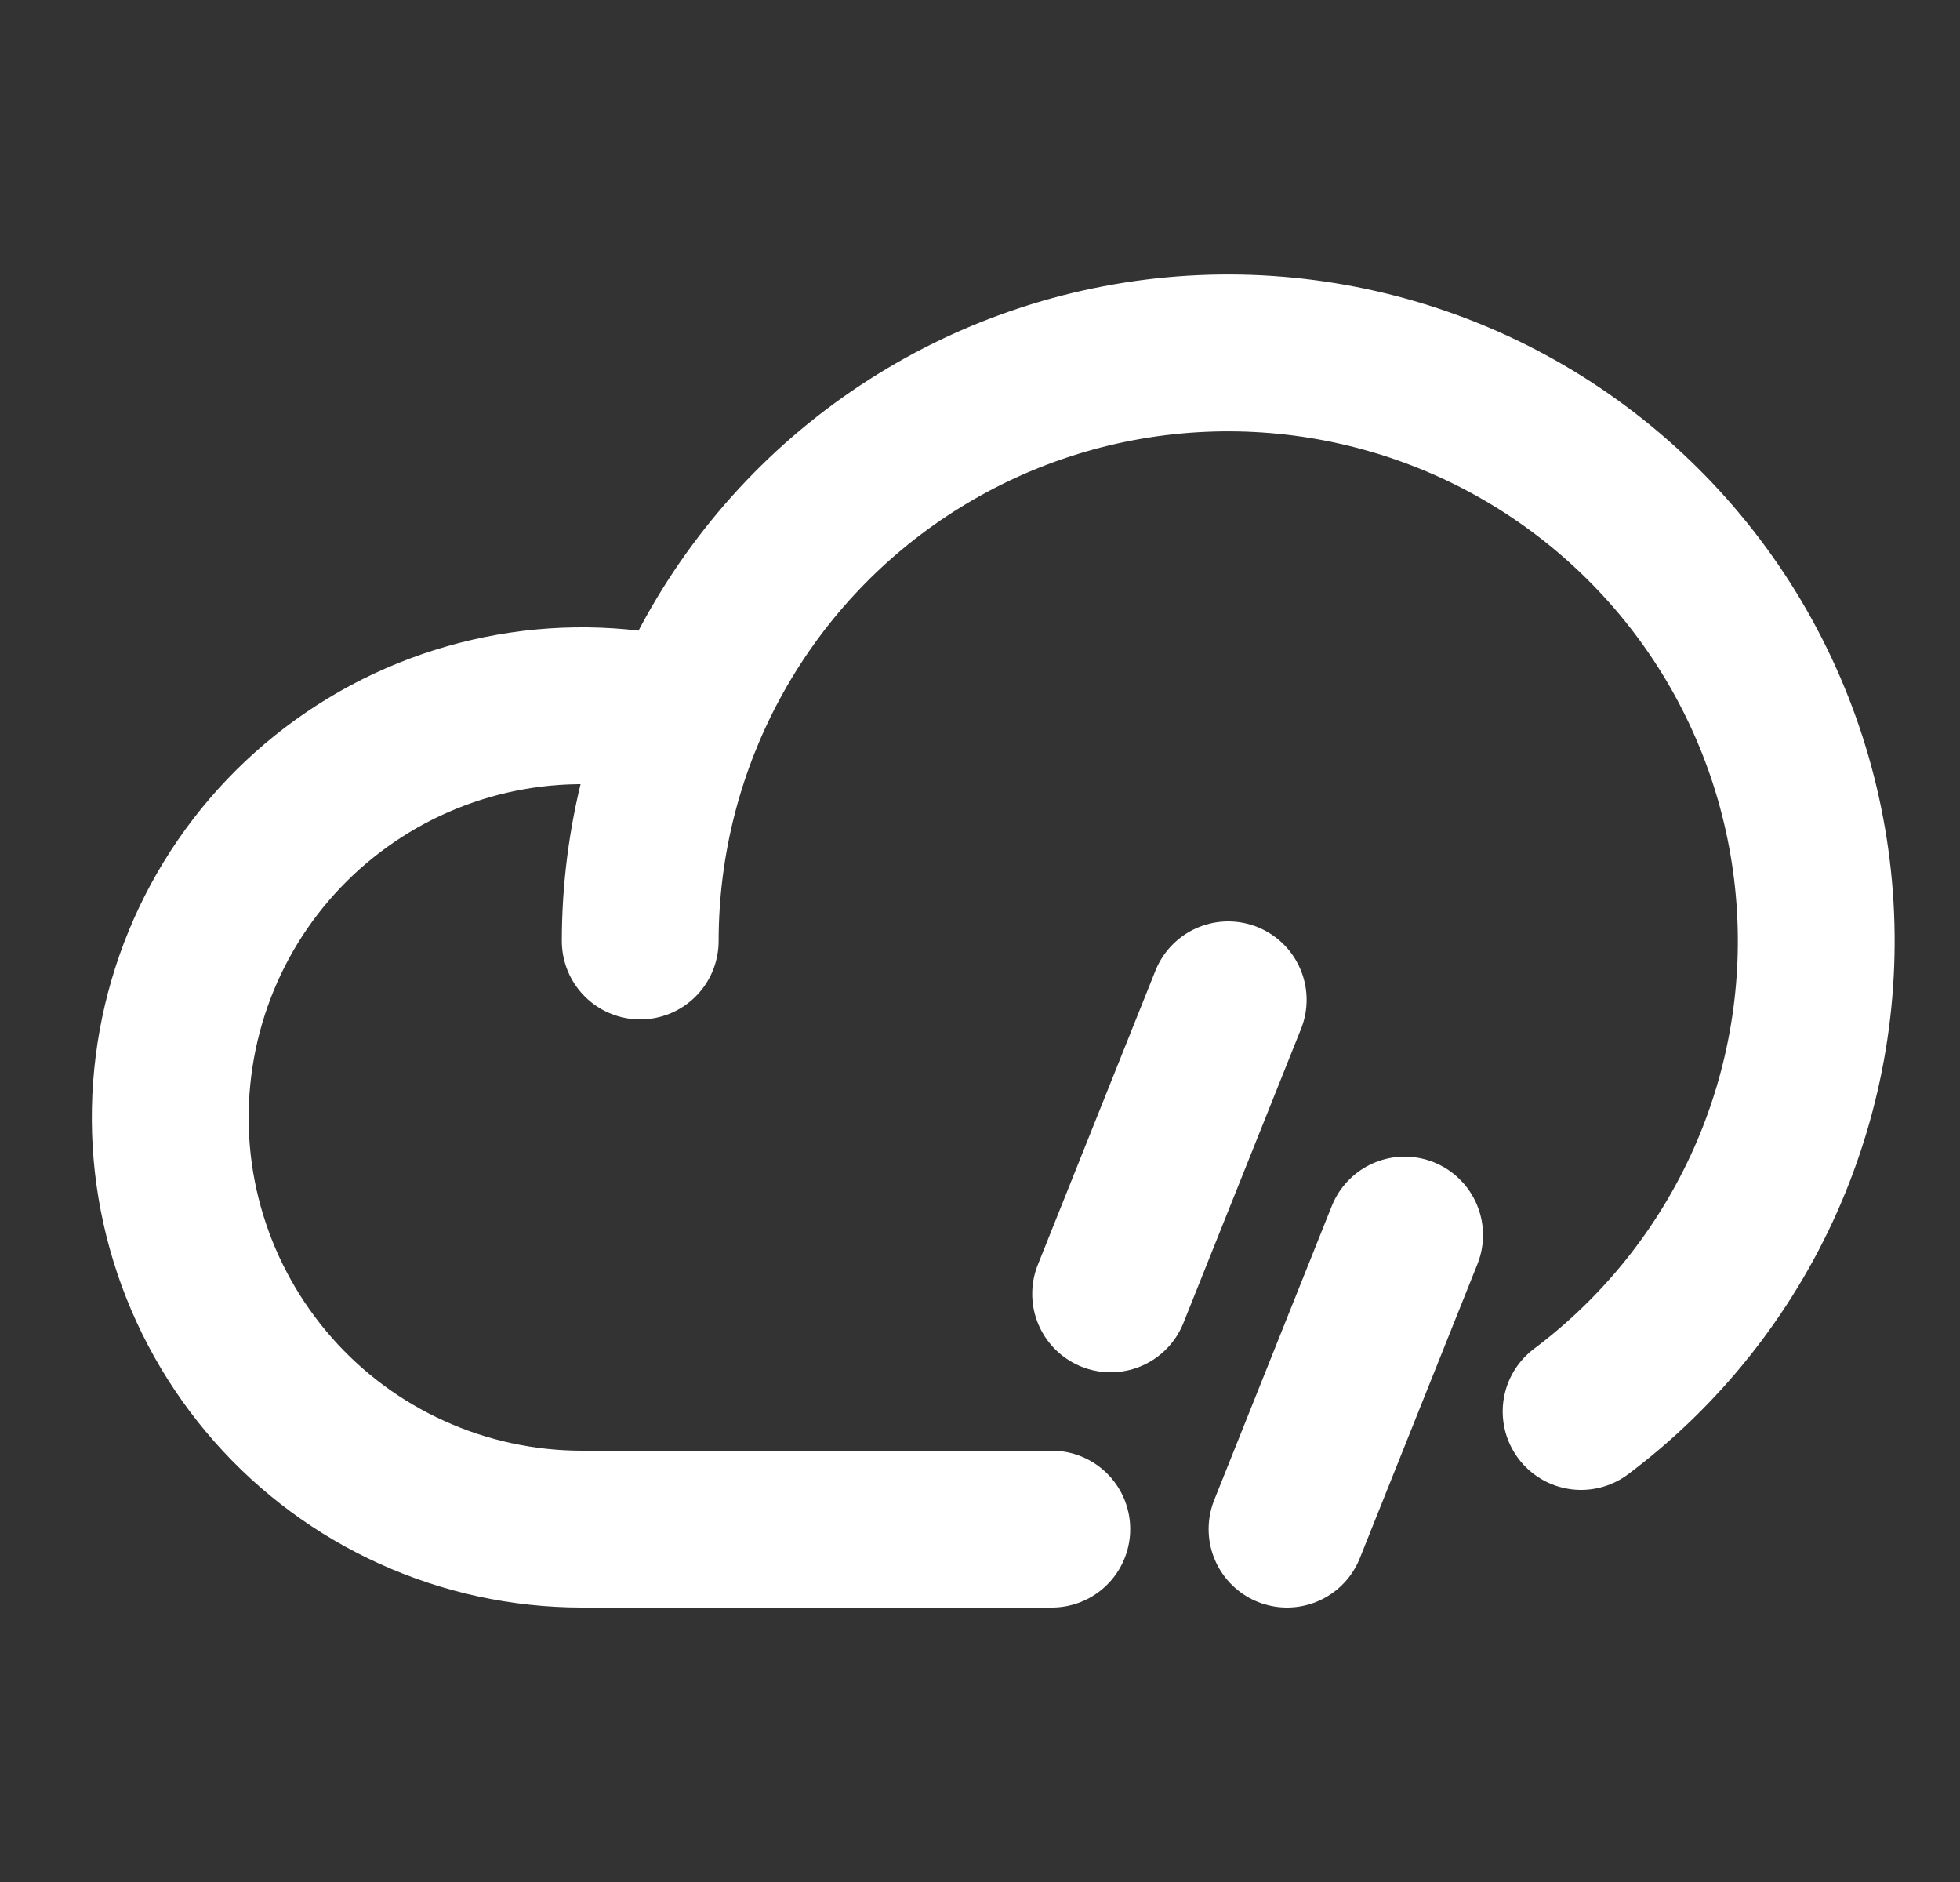<svg width="25" height="24" viewBox="0 0 25 24" fill="none" xmlns="http://www.w3.org/2000/svg">
<rect x="0" y="0" width="25" height="24" fill="#333333" stroke="none"/>
<g clip-path="url(#clip0_4392_2835)">
<path d="M13.416 19.5H7.416C6.672 19.499 5.936 19.34 5.258 19.033C4.579 18.727 3.974 18.279 3.482 17.72C2.99 17.161 2.622 16.505 2.403 15.793C2.184 15.081 2.119 14.331 2.213 13.592C2.306 12.854 2.555 12.143 2.944 11.508C3.333 10.873 3.852 10.329 4.468 9.91C5.083 9.491 5.781 9.208 6.514 9.079C7.248 8.95 8 8.979 8.721 9.163" stroke="white" stroke-width="2" stroke-linecap="round" stroke-linejoin="round"/>
<path d="M8.166 12C8.167 10.722 8.493 9.464 9.116 8.348C9.739 7.231 10.636 6.292 11.724 5.62C12.811 4.948 14.053 4.565 15.33 4.508C16.607 4.451 17.877 4.721 19.021 5.292C20.164 5.864 21.142 6.719 21.863 7.775C22.583 8.831 23.021 10.054 23.136 11.327C23.251 12.6 23.038 13.882 22.519 15.05C21.999 16.218 21.189 17.233 20.167 18" stroke="white" stroke-width="2" stroke-linecap="round" stroke-linejoin="round"/>
<path d="M15.666 12.75L14.166 16.5" stroke="white" stroke-width="2" stroke-linecap="round" stroke-linejoin="round"/>
<path d="M17.916 15.75L16.416 19.5" stroke="white" stroke-width="2" stroke-linecap="round" stroke-linejoin="round"/>
</g>
<defs>
<clipPath id="clip0_4392_2835">
<rect width="24" height="24" fill="white" transform="translate(0.667)"/>
</clipPath>
</defs>
</svg>
